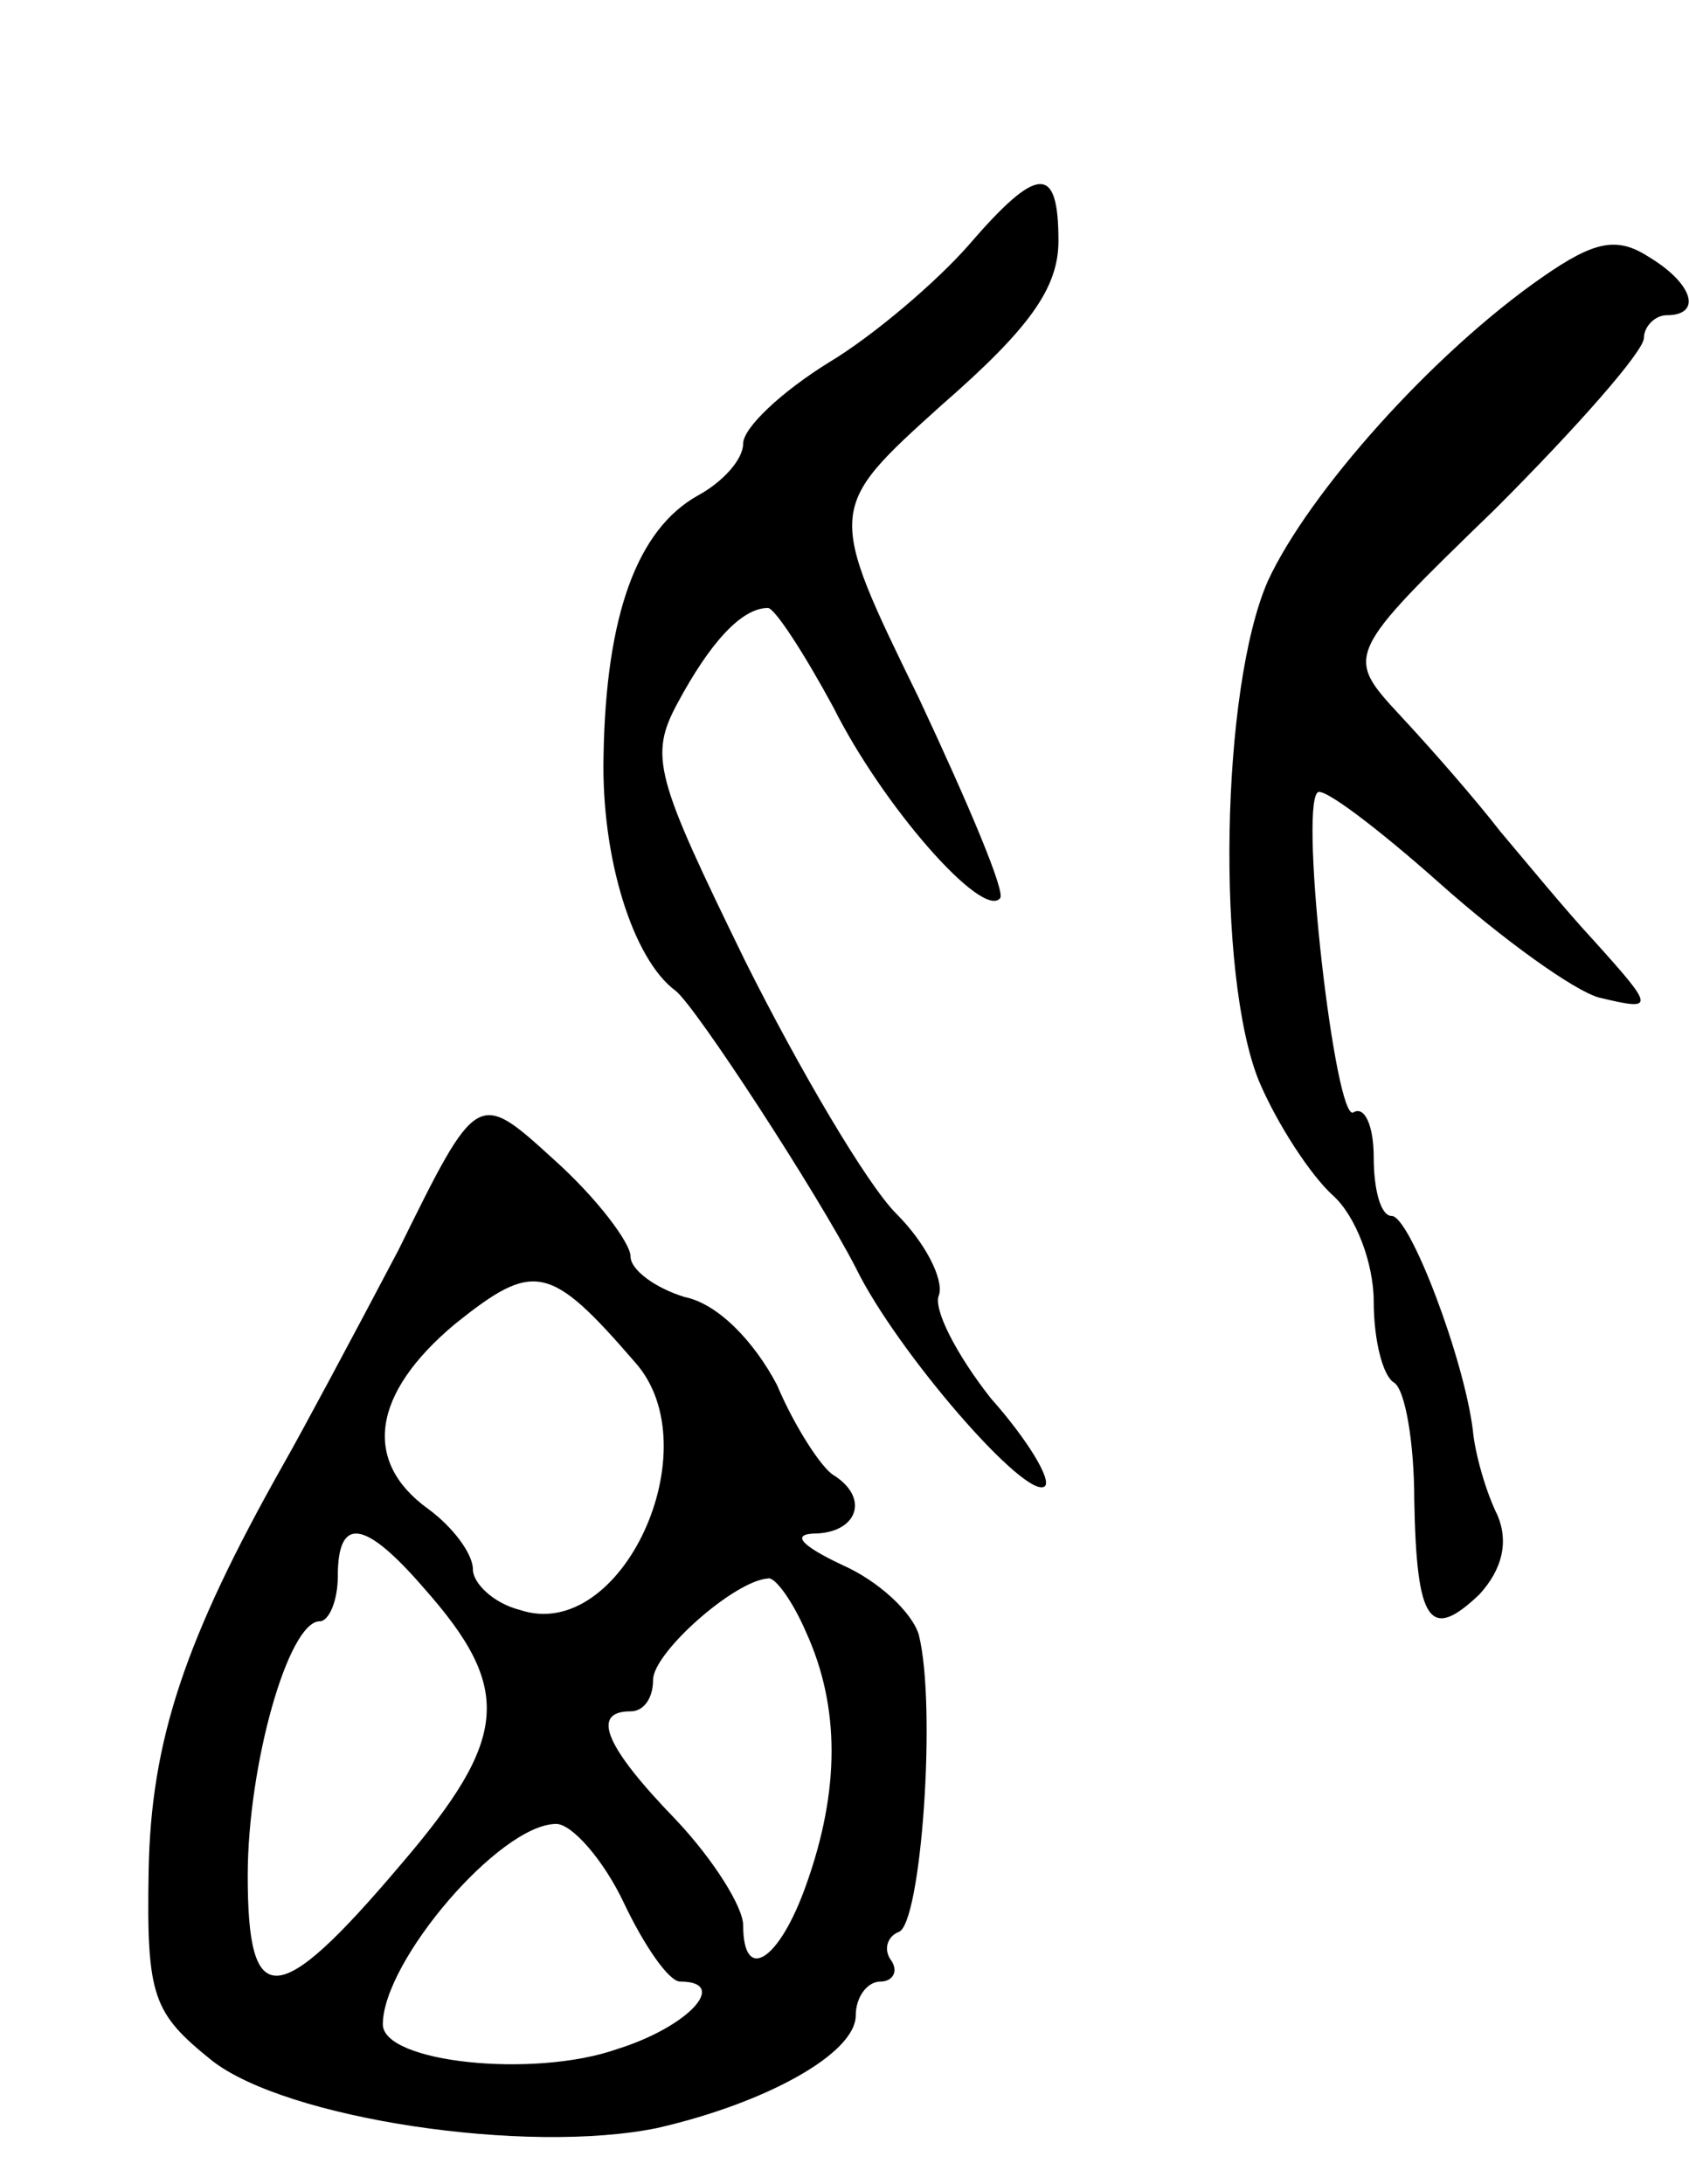 <svg version="1.0" xmlns="http://www.w3.org/2000/svg"
 width="75pt" height="97pt" viewBox="0 0 75 97"
 preserveAspectRatio="xMidYMid meet">
<g transform="translate(0,97) scale(0.1,-0.1)"
fill="#000000" stroke="none">
<path d="M430 861 c-14 -16 -42 -40 -62 -52 -21 -13 -38 -29 -38 -36 0 -7 -9
-17 -20 -23 -27 -15 -41 -53 -42 -116 -1 -45 13 -90 32 -104 9 -7 63 -90 80
-123 18 -37 76 -104 84 -97 3 3 -8 21 -24 39 -15 19 -26 40 -23 46 2 7 -6 23
-19 36 -13 13 -43 64 -67 112 -40 82 -43 91 -30 115 14 26 28 42 40 42 3 0 16
-20 29 -44 22 -44 66 -94 74 -85 3 2 -14 42 -36 89 -41 84 -41 84 10 130 39
34 52 52 52 73 0 34 -9 34 -40 -2z"/>
<path d="M685 847 c-49 -34 -104 -96 -122 -135 -21 -48 -23 -175 -4 -222 8
-19 23 -42 33 -51 10 -9 18 -30 18 -47 0 -17 4 -33 9 -36 5 -3 9 -27 9 -52 1
-55 7 -63 29 -42 10 11 13 23 8 35 -5 10 -10 27 -11 38 -4 32 -28 95 -36 95
-5 0 -8 12 -8 26 0 14 -4 23 -9 20 -8 -5 -24 134 -16 142 2 3 27 -16 54 -40
28 -25 60 -48 71 -51 25 -6 25 -5 -2 25 -13 14 -31 36 -42 49 -10 13 -30 36
-44 51 -25 27 -25 27 42 92 36 36 66 70 66 76 0 5 5 10 10 10 16 0 12 14 -8
26 -14 9 -24 7 -47 -9z"/>
<path d="M177 415 c-20 -38 -43 -81 -51 -95 -44 -78 -59 -123 -60 -181 -1 -56
2 -63 28 -84 33 -26 140 -42 198 -30 48 11 88 33 88 50 0 8 5 15 11 15 5 0 8
4 5 9 -4 5 -2 11 3 13 10 3 17 100 9 132 -3 10 -18 24 -34 31 -19 9 -23 14
-11 14 18 1 23 16 7 26 -5 3 -17 21 -25 40 -10 19 -26 36 -41 39 -13 4 -24 12
-24 18 0 6 -15 26 -34 43 -34 31 -34 31 -69 -40z m105 -50 c34 -38 -6 -125
-51 -110 -12 3 -21 12 -21 18 0 7 -9 19 -20 27 -29 21 -25 51 12 82 35 28 42
27 80 -17z m-94 -100 c40 -45 38 -67 -10 -123 -55 -65 -68 -65 -68 -5 0 49 18
113 32 113 4 0 8 9 8 20 0 27 12 25 38 -5z m170 -20 c15 -33 15 -70 0 -112
-12 -34 -28 -44 -28 -18 0 8 -13 29 -30 47 -31 32 -38 48 -20 48 6 0 10 6 10
14 0 12 36 44 51 45 3 1 11 -10 17 -24z m-81 -120 c9 -19 20 -35 25 -35 22 0
4 -20 -28 -30 -37 -13 -104 -6 -104 11 0 28 52 89 77 89 7 0 21 -16 30 -35z"/>
</g>
</svg>
